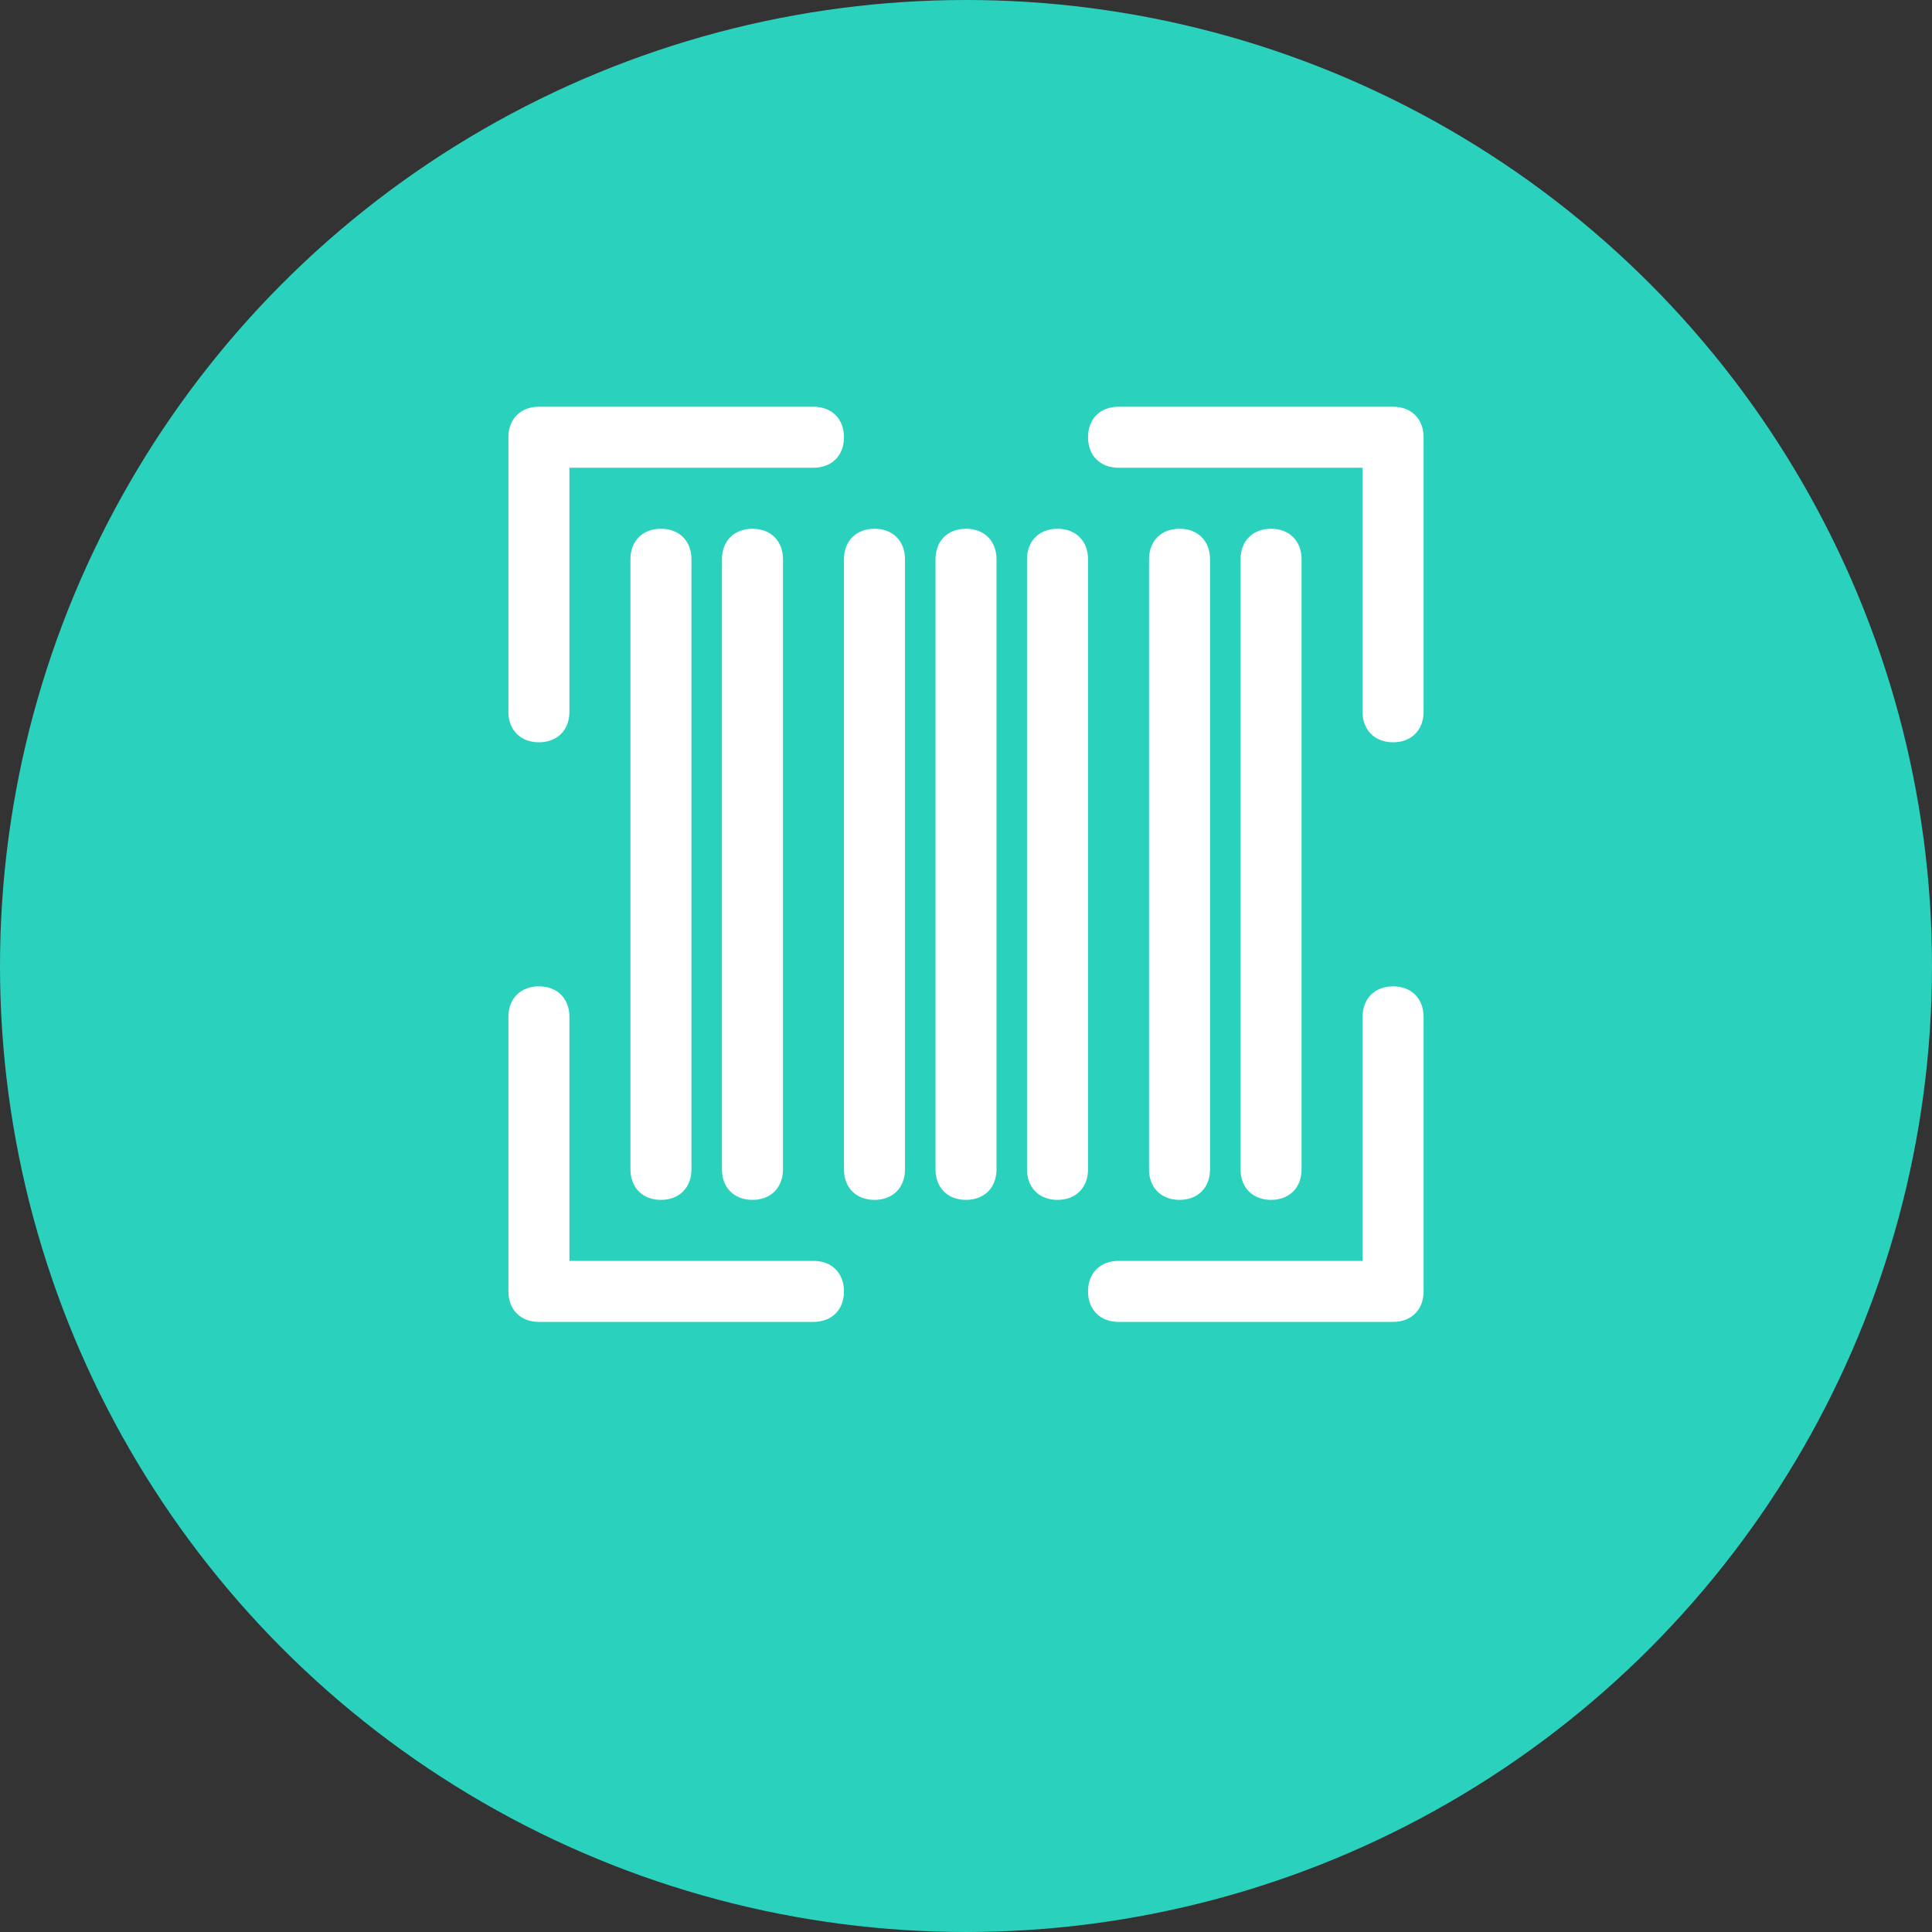 <svg width="38" height="38" viewBox="0 0 38 38" fill="none" xmlns="http://www.w3.org/2000/svg">
<rect x="0" y="0" width="38" height="38" fill="#333333" stroke="none"/>
<circle cx="19" cy="19" r="19" fill="#2AD2BE"/>
<path d="M10.6 14.6C10.96 14.6 11.2 14.36 11.2 14V9.2H16C16.36 9.2 16.6 8.96 16.6 8.6C16.6 8.24 16.36 8 16 8H10.6C10.24 8 10 8.24 10 8.6V14C10 14.36 10.24 14.6 10.6 14.6Z" fill="white"/>
<path d="M27.4 8H22C21.64 8 21.4 8.24 21.4 8.6C21.4 8.96 21.64 9.2 22 9.2H26.8V14C26.8 14.36 27.04 14.6 27.4 14.6C27.76 14.6 28 14.36 28 14V8.6C28 8.24 27.76 8 27.4 8Z" fill="white"/>
<path d="M16 24.8H11.2V20C11.2 19.64 10.96 19.4 10.6 19.4C10.24 19.4 10 19.64 10 20V25.4C10 25.76 10.24 26 10.6 26H16C16.36 26 16.6 25.76 16.6 25.4C16.6 25.04 16.36 24.8 16 24.8Z" fill="white"/>
<path d="M27.4 19.4C27.04 19.4 26.8 19.64 26.8 20V24.8H22C21.64 24.8 21.4 25.04 21.4 25.4C21.4 25.76 21.64 26 22 26H27.4C27.76 26 28 25.76 28 25.4V20C28 19.64 27.76 19.4 27.4 19.4Z" fill="white"/>
<path d="M12.4 11V23C12.4 23.36 12.64 23.6 13 23.6C13.36 23.6 13.6 23.36 13.6 23V11C13.6 10.64 13.36 10.4 13 10.4C12.64 10.4 12.4 10.64 12.4 11Z" fill="white"/>
<path d="M19 10.4C18.64 10.4 18.4 10.64 18.4 11V23C18.4 23.36 18.64 23.6 19 23.6C19.36 23.6 19.6 23.36 19.6 23V11C19.6 10.64 19.36 10.4 19 10.4Z" fill="white"/>
<path d="M14.2 11V23C14.2 23.36 14.44 23.6 14.8 23.6C15.16 23.6 15.4 23.36 15.4 23V11C15.4 10.64 15.16 10.4 14.8 10.4C14.44 10.4 14.2 10.64 14.2 11Z" fill="white"/>
<path d="M17.2 10.4C16.84 10.4 16.6 10.64 16.6 11V23C16.6 23.36 16.84 23.6 17.2 23.6C17.56 23.6 17.8 23.36 17.8 23V11C17.8 10.64 17.56 10.4 17.2 10.4Z" fill="white"/>
<path d="M23.8 23V11C23.8 10.64 23.56 10.4 23.2 10.4C22.84 10.4 22.6 10.64 22.6 11V23C22.6 23.36 22.84 23.6 23.2 23.6C23.56 23.6 23.8 23.36 23.8 23Z" fill="white"/>
<path d="M25.6 23V11C25.6 10.64 25.36 10.4 25 10.4C24.64 10.4 24.4 10.64 24.4 11V23C24.4 23.36 24.64 23.6 25 23.6C25.36 23.6 25.6 23.36 25.6 23Z" fill="white"/>
<path d="M21.4 11C21.4 10.64 21.16 10.4 20.8 10.4C20.44 10.4 20.2 10.64 20.2 11V23C20.2 23.36 20.44 23.6 20.8 23.6C21.16 23.6 21.4 23.36 21.4 23V11Z" fill="white"/>
</svg>
